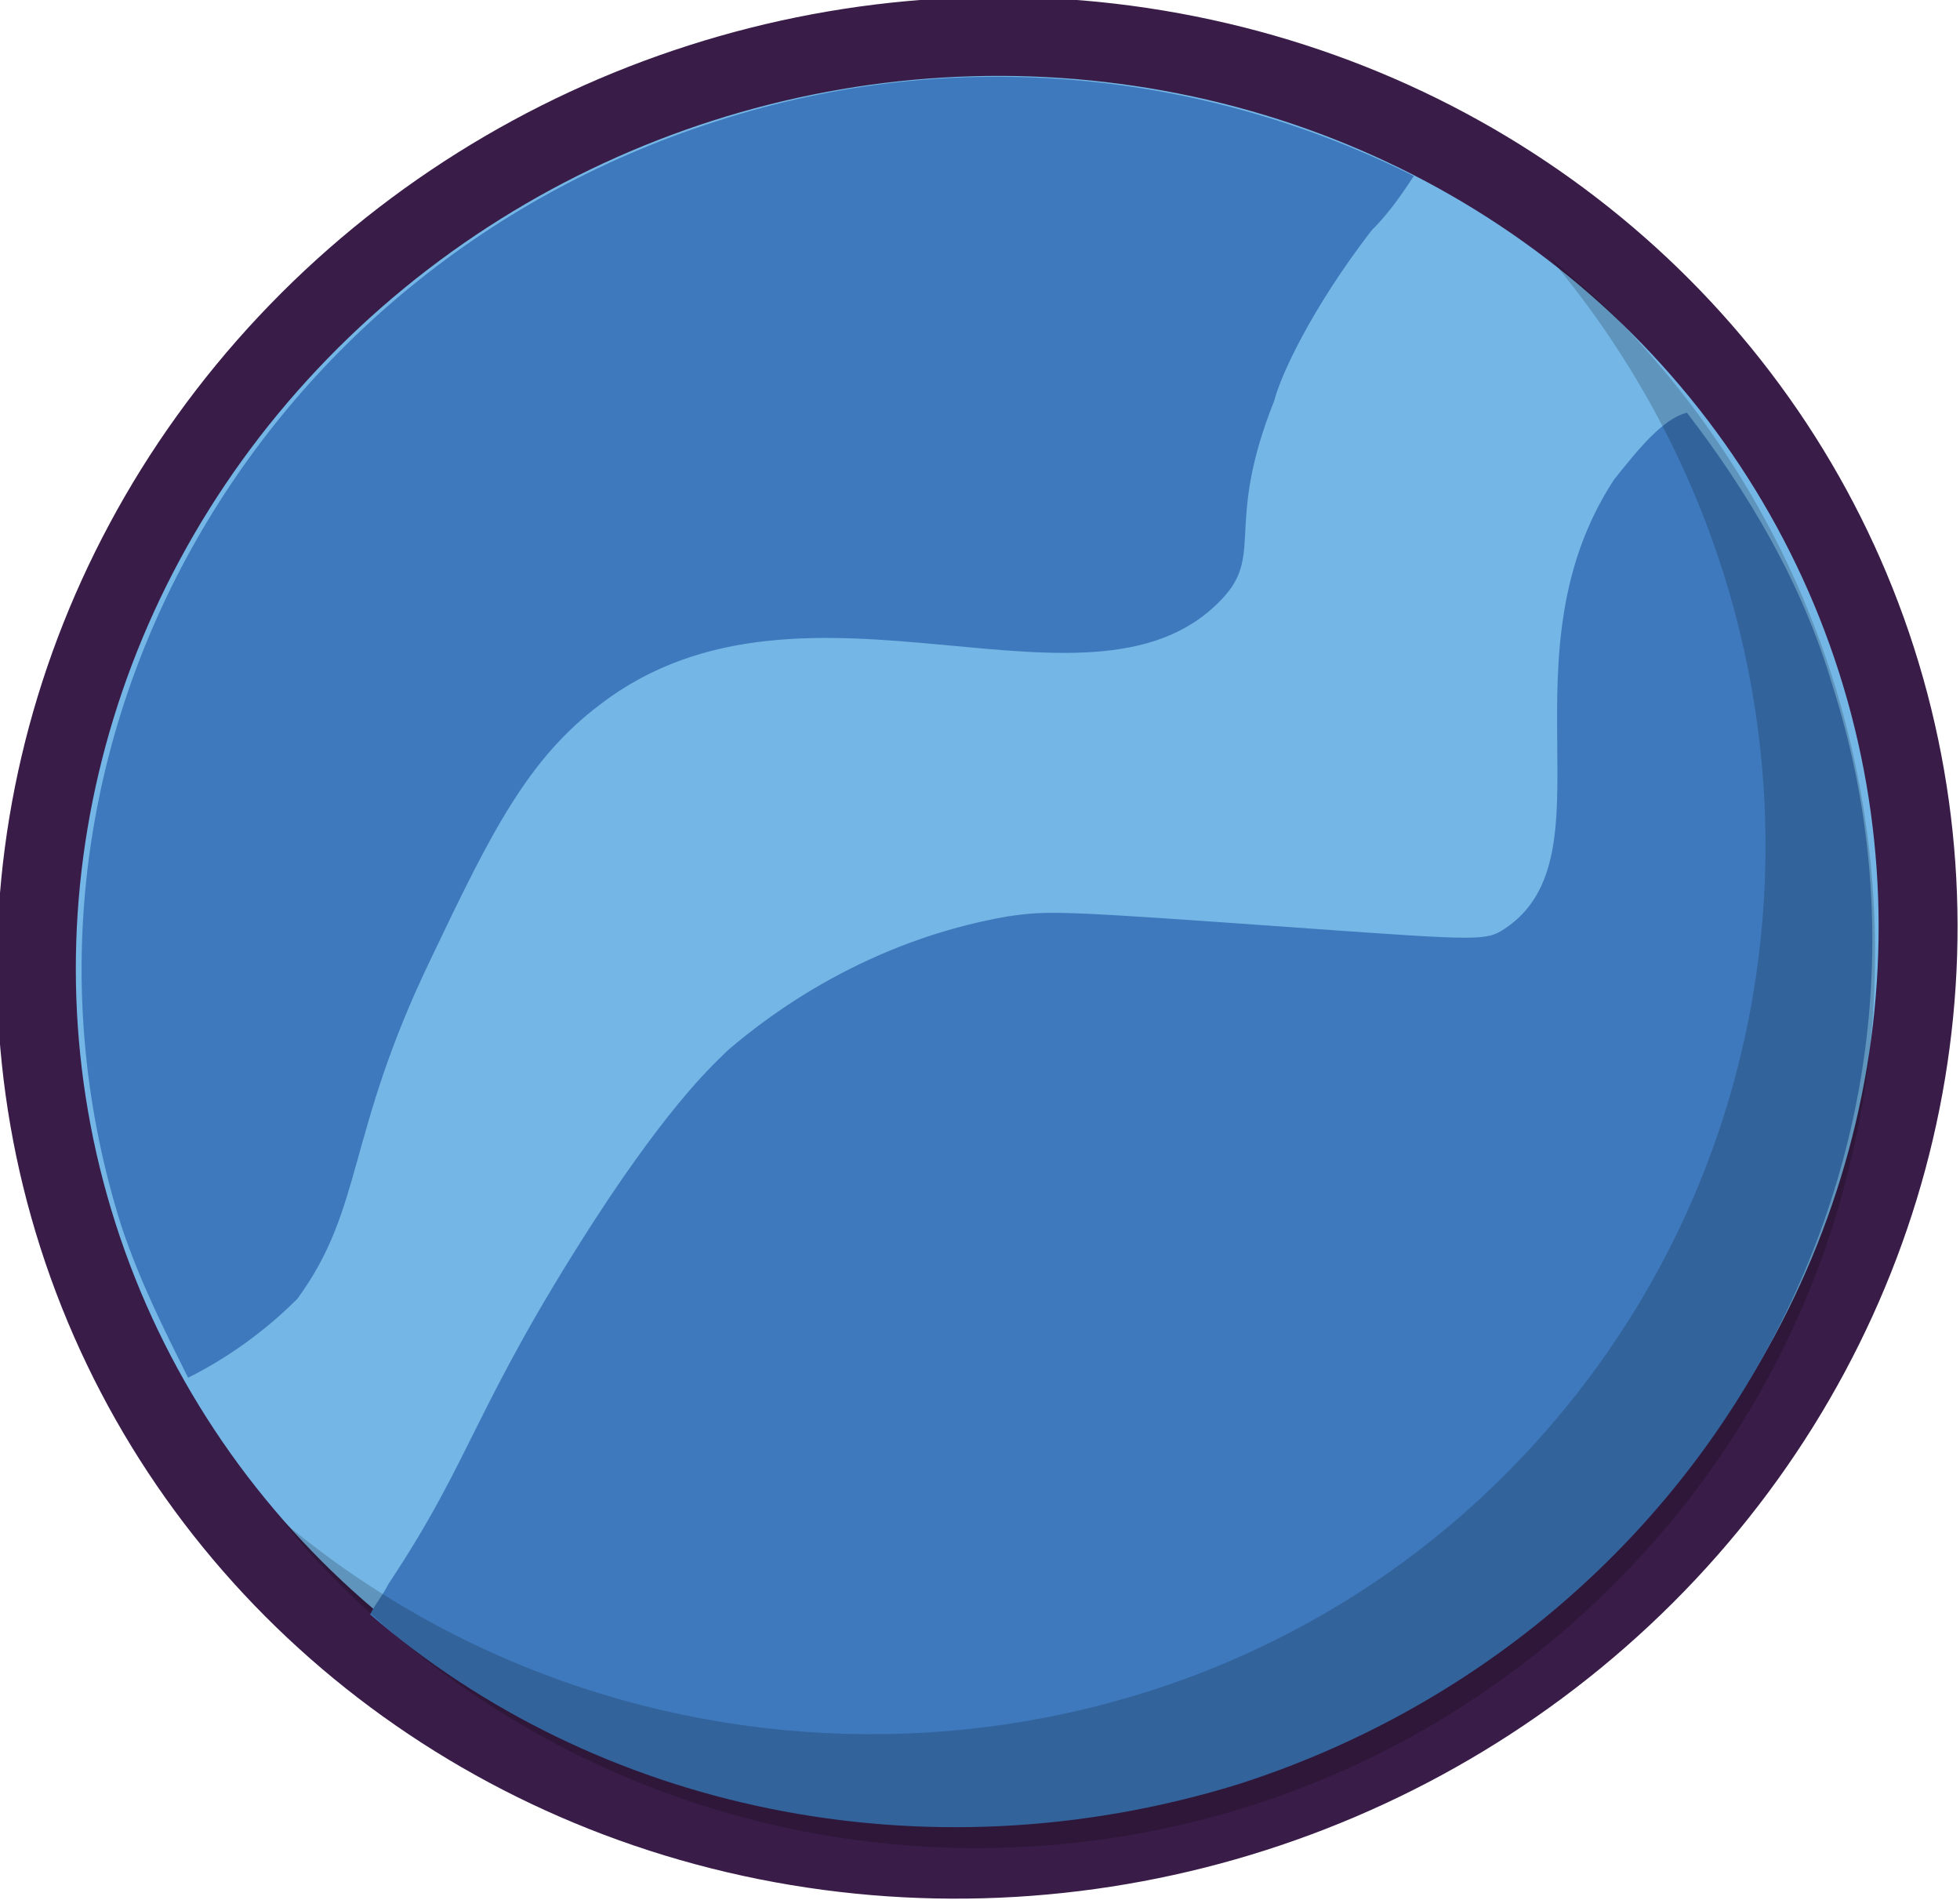 <?xml version="1.0" encoding="utf-8"?>
<!-- Generator: Adobe Illustrator 26.0.0, SVG Export Plug-In . SVG Version: 6.00 Build 0)  -->
<svg version="1.1" id="Capa_1" xmlns="http://www.w3.org/2000/svg" xmlns:xlink="http://www.w3.org/1999/xlink" x="0px" y="0px"
	 viewBox="0 0 32.3 31.3" style="enable-background:new 0 0 32.3 31.3;" xml:space="preserve">
<style type="text/css">
	.st0{fill:#391C47;}
	.st1{fill:#74B6E5;}
	.st2{fill:#3E79BD;}
	.st3{opacity:0.18;fill:#020203;}
</style>
<g>
	<ellipse transform="matrix(0.953 -0.305 0.305 0.953 -3.997 5.66)" class="st0" cx="16.1" cy="15.6" rx="16.2" ry="15.6"/>
	<ellipse transform="matrix(0.953 -0.305 0.305 0.953 -3.997 5.66)" class="st1" cx="16.1" cy="15.6" rx="14.9" ry="14.3"/>
	<path class="st2" d="M3.1,22.7c-0.4-0.8-0.8-1.6-1.1-2.5C-0.4,12.6,4,4.5,11.8,2c4-1.3,8.1-0.8,11.5,0.9c-0.2,0.3-0.4,0.6-0.7,0.9
		c-1,1.3-1.5,2.4-1.6,2.8c-0.8,2-0.2,2.5-0.8,3.2c-2.1,2.4-6.9-0.8-10.3,1.8c-1.2,0.9-1.8,2.1-2.8,4.2c-1.4,2.9-1.1,4.1-2.2,5.6
		C4.5,21.8,3.9,22.3,3.1,22.7z M26.6,7.9c-1.9,2.9,0,6.2-1.8,7.4c-0.3,0.2-0.4,0.2-3.2,0c-4.2-0.3-4.3-0.3-5-0.2
		c-2.3,0.4-3.9,1.6-4.6,2.2c-0.2,0.2-0.9,0.8-2.2,2.8c-2,3.1-2,3.9-3.4,6c-0.1,0.2-0.2,0.3-0.3,0.5c3.7,3.2,9.1,4.4,14.3,2.8
		c7.8-2.5,12.2-10.6,9.8-18.1c-0.5-1.7-1.4-3.2-2.4-4.5C27.4,6.9,27,7.4,26.6,7.9z"/>
	<path class="st3" d="M24.8,24.3c5.5-5.5,5.7-14.2,0.7-20.1c0.3,0.3,0.7,0.6,1,0.9c5.8,5.8,5.9,15.2,0.1,21s-15.2,5.8-21,0
		c-0.3-0.3-0.6-0.6-0.9-1C10.6,30,19.4,29.7,24.8,24.3z"/>
</g>
</svg>
